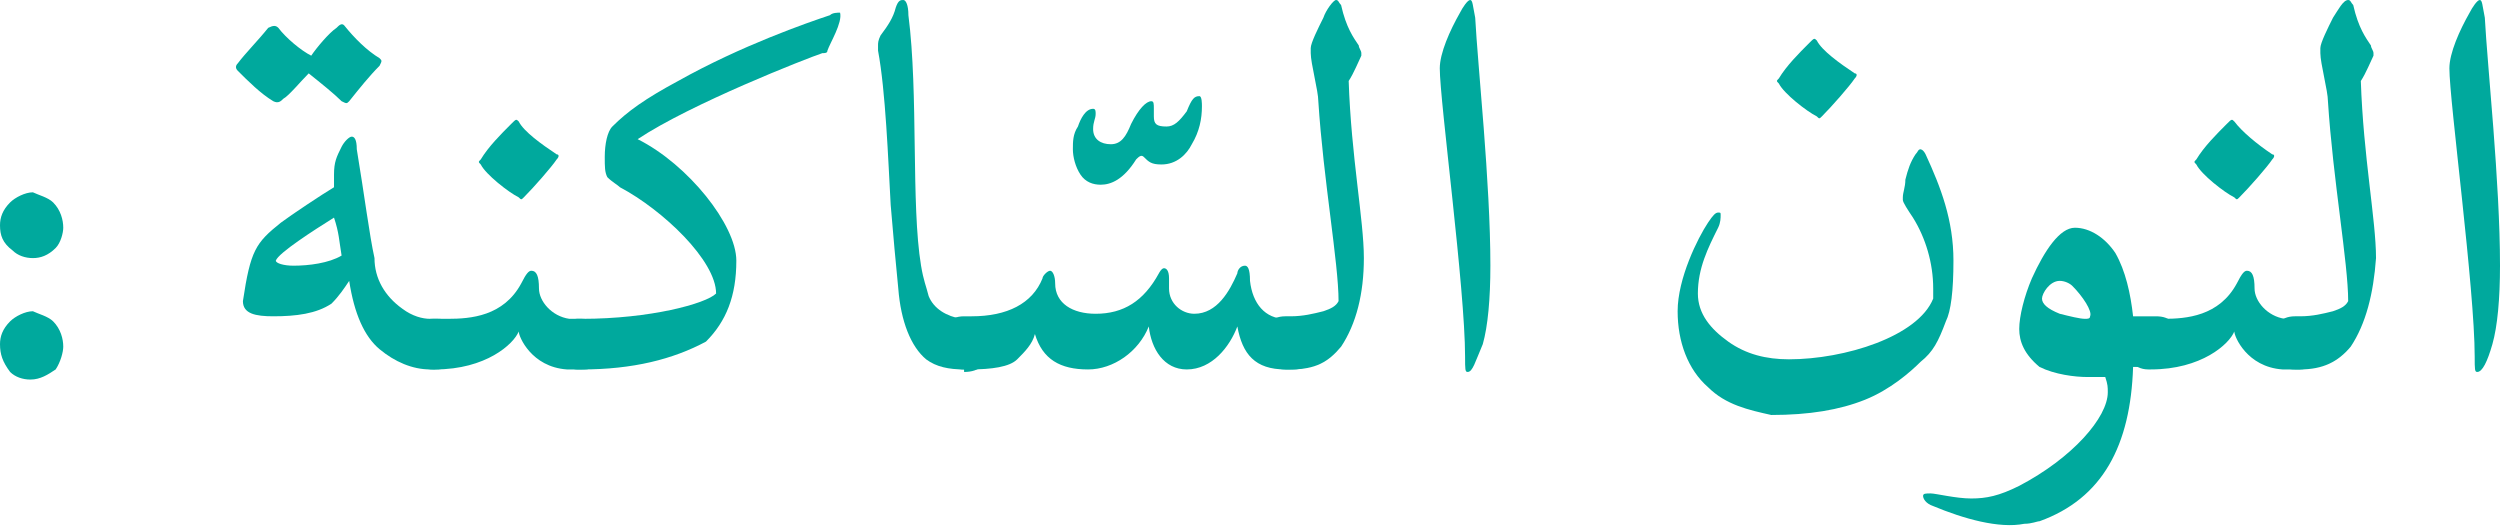 <?xml version="1.0" encoding="utf-8"?>
<!-- Generator: Adobe Illustrator 19.2.0, SVG Export Plug-In . SVG Version: 6.00 Build 0)  -->
<svg version="1.1" id="Layer_1" xmlns="http://www.w3.org/2000/svg" xmlns:xlink="http://www.w3.org/1999/xlink" x="0px" y="0px"
	 viewBox="0 0 98.8 20.9" style="enable-background:new 0 0 98.8 20.9;" xml:space="preserve">
<style type="text/css">
	.st0{fill:#00A99D;}
</style>
<g>
	<path class="st0" d="M2.1,8c0.3,0.3,0.4,0.7,0.4,1c0,0.2-0.1,0.6-0.3,0.8c-0.3,0.3-0.6,0.4-0.9,0.4c-0.3,0-0.6-0.1-0.8-0.3
		C0.1,9.6,0,9.3,0,8.9C0,8.6,0.1,8.3,0.4,8c0.2-0.2,0.6-0.4,0.9-0.4C1.5,7.7,1.9,7.8,2.1,8z M2.1,12.7c0.3,0.3,0.4,0.7,0.4,1
		c0,0.2-0.1,0.6-0.3,0.9c-0.3,0.2-0.6,0.4-1,0.4c-0.3,0-0.6-0.1-0.8-0.3C0.1,14.3,0,14,0,13.6c0-0.3,0.1-0.6,0.4-0.9
		c0.2-0.2,0.6-0.4,0.9-0.4C1.5,12.4,1.9,12.5,2.1,12.7z"/>
	<path class="st0" d="M13.3,1.1C13.4,1,13.5,0.9,13.6,1c0.4,0.5,0.9,1,1.4,1.3c0.1,0.1,0.1,0.1,0,0.3c-0.4,0.4-0.8,0.9-1.2,1.4
		c-0.1,0.1-0.1,0.1-0.3,0c-0.3-0.3-0.8-0.7-1.3-1.1c-0.3,0.3-0.8,0.9-1,1C11.1,4,11,4.1,10.8,4c-0.5-0.3-1-0.8-1.4-1.2
		c-0.1-0.1-0.1-0.2,0-0.3c0.3-0.4,0.8-0.9,1.2-1.4C10.8,1,10.9,1,11,1.1c0.3,0.4,0.9,0.9,1.3,1.1C12.5,1.9,13,1.3,13.3,1.1z
		 M15.9,12.2c0.4,0.3,0.8,0.4,1.1,0.4h0.3c0.6,0,0.9,0.3,0.9,0.9c0,0.7-0.3,1.1-1,1.1H17c-0.7,0-1.4-0.3-2-0.8
		c-0.6-0.5-1-1.4-1.2-2.7c-0.2,0.3-0.4,0.6-0.7,0.9c-0.6,0.4-1.4,0.5-2.3,0.5c-0.7,0-1.2-0.1-1.2-0.6c0.3-2,0.5-2.3,1.5-3.1
		c0.4-0.3,1.6-1.1,2.1-1.4c0-0.2,0-0.3,0-0.5c0-0.5,0.1-0.7,0.3-1.1c0.1-0.2,0.3-0.4,0.4-0.4c0.1,0,0.2,0.1,0.2,0.5
		c0.3,1.8,0.5,3.4,0.7,4.3C14.8,11,15.2,11.7,15.9,12.2z M13.2,8.6c-0.8,0.5-2.2,1.4-2.3,1.7c0,0.1,0.3,0.2,0.7,0.2
		c0.6,0,1.4-0.1,1.9-0.4C13.4,9.5,13.4,9.2,13.2,8.6z"/>
	<path class="st0" d="M21.3,11.4c0,0.5,0.5,1.1,1.2,1.2c0.2,0,0.3,0,0.4,0H23c0.8,0,0.8,0.6,0.8,0.9c0,0.3,0,1.1-0.7,1.1h-0.2
		c-0.1,0-0.3,0-0.5,0c-1.4-0.1-1.9-1.3-1.9-1.5c-0.2,0.5-1.3,1.5-3.3,1.5h-0.1c-0.6,0-0.9-0.5-0.9-1c0-0.5,0.3-1,0.9-1h0.6
		c0.9,0,2.2-0.1,2.9-1.4c0.2-0.4,0.3-0.5,0.4-0.5C21.2,10.7,21.3,10.9,21.3,11.4z M22,6.1c0.1,0,0.1,0.1,0,0.2
		c-0.2,0.3-0.9,1.1-1.3,1.5c-0.1,0.1-0.1,0.1-0.2,0c-0.4-0.2-1.3-0.9-1.5-1.3c-0.1-0.1-0.1-0.1,0-0.2c0.3-0.5,0.8-1,1.2-1.4
		c0.2-0.2,0.2-0.2,0.3-0.1C20.7,5.2,21.4,5.7,22,6.1z"/>
	<path class="st0" d="M33.2,0.5C33.3,0.5,33.3,0.5,33.2,0.5c0.1,0.4-0.4,1.2-0.5,1.5c0,0.1-0.1,0.1-0.2,0.1c-0.6,0.2-5.2,2-7.3,3.4
		c2,1,3.9,3.4,3.9,4.8c0,1.4-0.4,2.4-1.2,3.2c-1.3,0.7-2.9,1.1-4.9,1.1h-0.2c-0.4,0-0.6-0.5-0.6-1c0-0.6,0.3-1,0.6-1h0.2
		c2.7,0,4.9-0.6,5.3-1c0-1.3-2.1-3.3-3.8-4.2C24.4,7.3,24.2,7.2,24,7c-0.1-0.2-0.1-0.4-0.1-0.8c0-0.5,0.1-1,0.3-1.2
		c0.6-0.6,1.3-1.1,2.6-1.8c2.5-1.4,5.1-2.3,6-2.6C32.9,0.5,33.1,0.5,33.2,0.5z"/>
	<path class="st0" d="M38.1,14.6c-0.6,0-1.1-0.1-1.5-0.4c-0.6-0.5-1-1.5-1.1-2.8c-0.1-1-0.2-2.1-0.3-3.3C35.1,6.3,35,3.6,34.7,2
		c0-0.1,0-0.2,0-0.2c0-0.1,0-0.2,0.1-0.4c0.3-0.4,0.5-0.7,0.6-1.1c0.1-0.3,0.2-0.3,0.3-0.3c0.1,0,0.2,0.2,0.2,0.6
		c0.4,3.1,0.1,7.5,0.5,9.9c0.1,0.6,0.2,0.8,0.3,1.2c0.2,0.5,0.7,0.8,1.3,0.9c0.7,0,1.1,0.3,1.1,1c0,0.8-0.4,1.1-1,1.1H38.1z"/>
	<path class="st0" d="M43.5,7.3c-0.3,0-0.6-0.1-0.8-0.4c-0.2-0.3-0.3-0.7-0.3-1s0-0.6,0.2-0.9c0.1-0.3,0.3-0.7,0.6-0.7
		c0.1,0,0.1,0.1,0.1,0.2c0,0.2-0.1,0.3-0.1,0.6c0,0.4,0.3,0.6,0.7,0.6c0.4,0,0.6-0.3,0.8-0.8c0.3-0.6,0.6-0.9,0.8-0.9
		c0.1,0,0.1,0.1,0.1,0.3c0,0.1,0,0.2,0,0.3c0,0.3,0.1,0.4,0.5,0.4c0.3,0,0.5-0.2,0.8-0.6c0.2-0.5,0.3-0.6,0.5-0.6
		c0.1,0,0.1,0.3,0.1,0.4c0,0.5-0.1,1-0.4,1.5c-0.2,0.4-0.6,0.8-1.2,0.8c-0.4,0-0.5-0.1-0.7-0.3c-0.1-0.1-0.2,0-0.3,0.1
		C44.4,7.1,43.9,7.3,43.5,7.3z"/>
	<path class="st0" d="M46,10.6c0.1,0,0.2,0.1,0.2,0.4c0,0.1,0,0.2,0,0.4c0,0.6,0.5,1,1,1c0.9,0,1.4-0.9,1.7-1.6
		c0-0.1,0.1-0.3,0.3-0.3c0.1,0,0.2,0.1,0.2,0.6c0.1,0.9,0.6,1.5,1.4,1.5h0.3c0.6,0,1,0.3,1,0.9c0,0.7-0.3,1.1-1,1.1h-0.3
		c-1.2,0-1.7-0.6-1.9-1.7c-0.3,0.8-1,1.7-2,1.7c-0.9,0-1.4-0.8-1.5-1.7c-0.4,1-1.4,1.7-2.4,1.7c-1.1,0-1.8-0.4-2.1-1.4
		c-0.1,0.4-0.4,0.7-0.7,1c-0.3,0.3-1,0.4-1.9,0.4h-0.2c-0.6,0-0.9-0.4-0.9-1.1c0-0.6,0.3-1,0.9-1h0.3c1.4,0,2.4-0.5,2.8-1.5
		c0-0.1,0.2-0.3,0.3-0.3c0.1,0,0.2,0.2,0.2,0.5c0,0.8,0.7,1.2,1.6,1.2c1.1,0,1.9-0.5,2.5-1.6C45.8,10.8,45.9,10.6,46,10.6z"/>
	<path class="st0" d="M53,13.7c-0.5,0.6-1,0.9-2,0.9h-0.2c-0.6,0-0.9-0.4-0.9-1.1c0-0.6,0.3-1,0.9-1H51c0.5,0,0.9-0.1,1.3-0.2
		c0.3-0.1,0.5-0.2,0.6-0.4c0-1.5-0.6-4.8-0.8-7.9c0-0.4-0.3-1.5-0.3-1.9c0-0.1,0-0.1,0-0.2c0-0.2,0.3-0.8,0.5-1.2
		C52.4,0.4,52.7,0,52.8,0c0.1,0,0.1,0.1,0.2,0.2c0.2,0.9,0.5,1.3,0.7,1.6c0,0.1,0.1,0.2,0.1,0.3c0,0,0,0.1,0,0.1
		c-0.1,0.2-0.3,0.7-0.5,1c0.1,3,0.6,5.5,0.6,7C53.9,11.6,53.6,12.8,53,13.7z"/>
	<path class="st0" d="M58,14.7c-0.1,0-0.1-0.1-0.1-0.6c0-2.7-1-10.1-1-11.4c0-0.6,0.4-1.5,0.8-2.2C57.8,0.3,58,0,58.1,0
		c0.1,0,0.1,0.2,0.2,0.7c0.1,1.9,0.6,6.5,0.6,9.8c0,1.3-0.1,2.4-0.3,3.1C58.3,14.3,58.2,14.7,58,14.7z"/>
	<path class="st0" d="M67.5,15.3c-0.8-0.7-1.2-1.8-1.2-3c0-1.3,0.8-2.9,1.2-3.5c0.2-0.3,0.3-0.4,0.4-0.4C68,8.4,68,8.4,68,8.5
		C68,8.6,68,8.8,67.9,9c-0.4,0.8-0.8,1.6-0.8,2.6c0,0.8,0.5,1.4,1.2,1.9c0.7,0.5,1.5,0.7,2.4,0.7c2.2,0,5.1-0.9,5.7-2.4
		c0-0.1,0-0.3,0-0.4c0-1-0.3-2-0.8-2.8c-0.2-0.3-0.4-0.6-0.4-0.7c0,0,0-0.1,0-0.1c0-0.2,0.1-0.4,0.1-0.7c0.1-0.4,0.2-0.7,0.4-1
		c0.1-0.1,0.1-0.2,0.2-0.2c0,0,0.1,0,0.2,0.2c0.6,1.3,1.1,2.6,1.1,4.2c0,1.2-0.1,2-0.3,2.4c-0.3,0.8-0.5,1.2-1,1.6
		c-0.4,0.4-1.2,1.1-2.2,1.5c-1,0.4-2.2,0.6-3.7,0.6C69.1,16.2,68.2,16,67.5,15.3z M73.3,2.9c0.1,0,0.1,0.1,0,0.2
		c-0.2,0.3-0.9,1.1-1.3,1.5c-0.1,0.1-0.1,0.1-0.2,0c-0.4-0.2-1.3-0.9-1.5-1.3c-0.1-0.1-0.1-0.1,0-0.2c0.3-0.5,0.8-1,1.2-1.4
		c0.2-0.2,0.2-0.2,0.3-0.1C72,2,72.7,2.5,73.3,2.9z"/>
	<path class="st0" d="M76.4,20c-0.3-0.1-0.4-0.3-0.4-0.4c0-0.1,0.1-0.1,0.3-0.1c0.2,0,1,0.2,1.6,0.2c0.6,0,1.1-0.1,1.9-0.5
		c2.1-1.1,3.5-2.7,3.5-3.7c0-0.2,0-0.3-0.1-0.6h-0.7c-0.5,0-1.3-0.1-1.9-0.4C80,14,79.8,13.5,79.8,13c0-0.5,0.2-1.3,0.5-2
		c0.5-1.1,1.1-2,1.7-2c0.6,0,1.2,0.4,1.6,1c0.4,0.7,0.6,1.6,0.7,2.5h0.9c0.6,0,0.8,0.3,0.8,0.9c0,0.7-0.3,1.1-0.8,1.1l-0.9,0
		c-0.1,3.1-1.2,5.2-3.7,6.1c-0.1,0-0.3,0.1-0.6,0.1C79,20.9,77.6,20.5,76.4,20z M81.9,11.3c-0.1-0.1-0.3-0.2-0.5-0.2
		c-0.4,0-0.7,0.5-0.7,0.7c0,0.2,0.2,0.4,0.7,0.6c0.4,0.1,0.8,0.2,1,0.2c0.1,0,0.2,0,0.2-0.1C82.7,12.3,82.3,11.7,81.9,11.3z"/>
	<path class="st0" d="M89.1,11.4c0,0.5,0.5,1.1,1.2,1.2c0.2,0,0.3,0,0.4,0h0.1c0.8,0,0.8,0.6,0.8,0.9c0,0.3,0,1.1-0.7,1.1h-0.2
		c-0.1,0-0.3,0-0.5,0c-1.4-0.1-1.9-1.3-1.9-1.5c-0.2,0.5-1.3,1.5-3.3,1.5h-0.1c-0.6,0-0.9-0.5-0.9-1c0-0.5,0.3-1,0.9-1h0.6
		c0.9,0,2.2-0.1,2.9-1.4c0.2-0.4,0.3-0.5,0.4-0.5C89,10.7,89.1,10.9,89.1,11.4z M89.8,6.1c0.1,0,0.1,0.1,0,0.2
		c-0.2,0.3-0.9,1.1-1.3,1.5c-0.1,0.1-0.1,0.1-0.2,0c-0.4-0.2-1.3-0.9-1.5-1.3c-0.1-0.1-0.1-0.1,0-0.2c0.3-0.5,0.8-1,1.2-1.4
		c0.2-0.2,0.2-0.2,0.3-0.1C88.6,5.2,89.2,5.7,89.8,6.1z"/>
	<path class="st0" d="M92.9,13.7c-0.5,0.6-1.1,0.9-2,0.9h-0.2c-0.6,0-0.9-0.4-0.9-1.1c0-0.6,0.3-1,0.9-1h0.2c0.5,0,0.9-0.1,1.3-0.2
		c0.3-0.1,0.5-0.2,0.6-0.4c0-1.5-0.6-4.8-0.8-7.9c0-0.4-0.3-1.5-0.3-1.9c0-0.1,0-0.1,0-0.2c0-0.2,0.3-0.8,0.5-1.2
		C92.4,0.4,92.6,0,92.8,0c0.1,0,0.1,0.1,0.2,0.2c0.2,0.9,0.5,1.3,0.7,1.6c0,0.1,0.1,0.2,0.1,0.3c0,0,0,0.1,0,0.1
		c-0.1,0.2-0.3,0.7-0.5,1c0.1,3,0.6,5.5,0.6,7C93.8,11.6,93.5,12.8,92.9,13.7z"/>
	<path class="st0" d="M97.9,14.7c-0.1,0-0.1-0.1-0.1-0.6c0-2.7-1-10.1-1-11.4c0-0.6,0.4-1.5,0.8-2.2C97.7,0.3,97.9,0,98,0
		c0.1,0,0.1,0.2,0.2,0.7c0.1,1.9,0.6,6.5,0.6,9.8c0,1.3-0.1,2.4-0.3,3.1C98.3,14.3,98.1,14.7,97.9,14.7z"/>
</g>
</svg>
